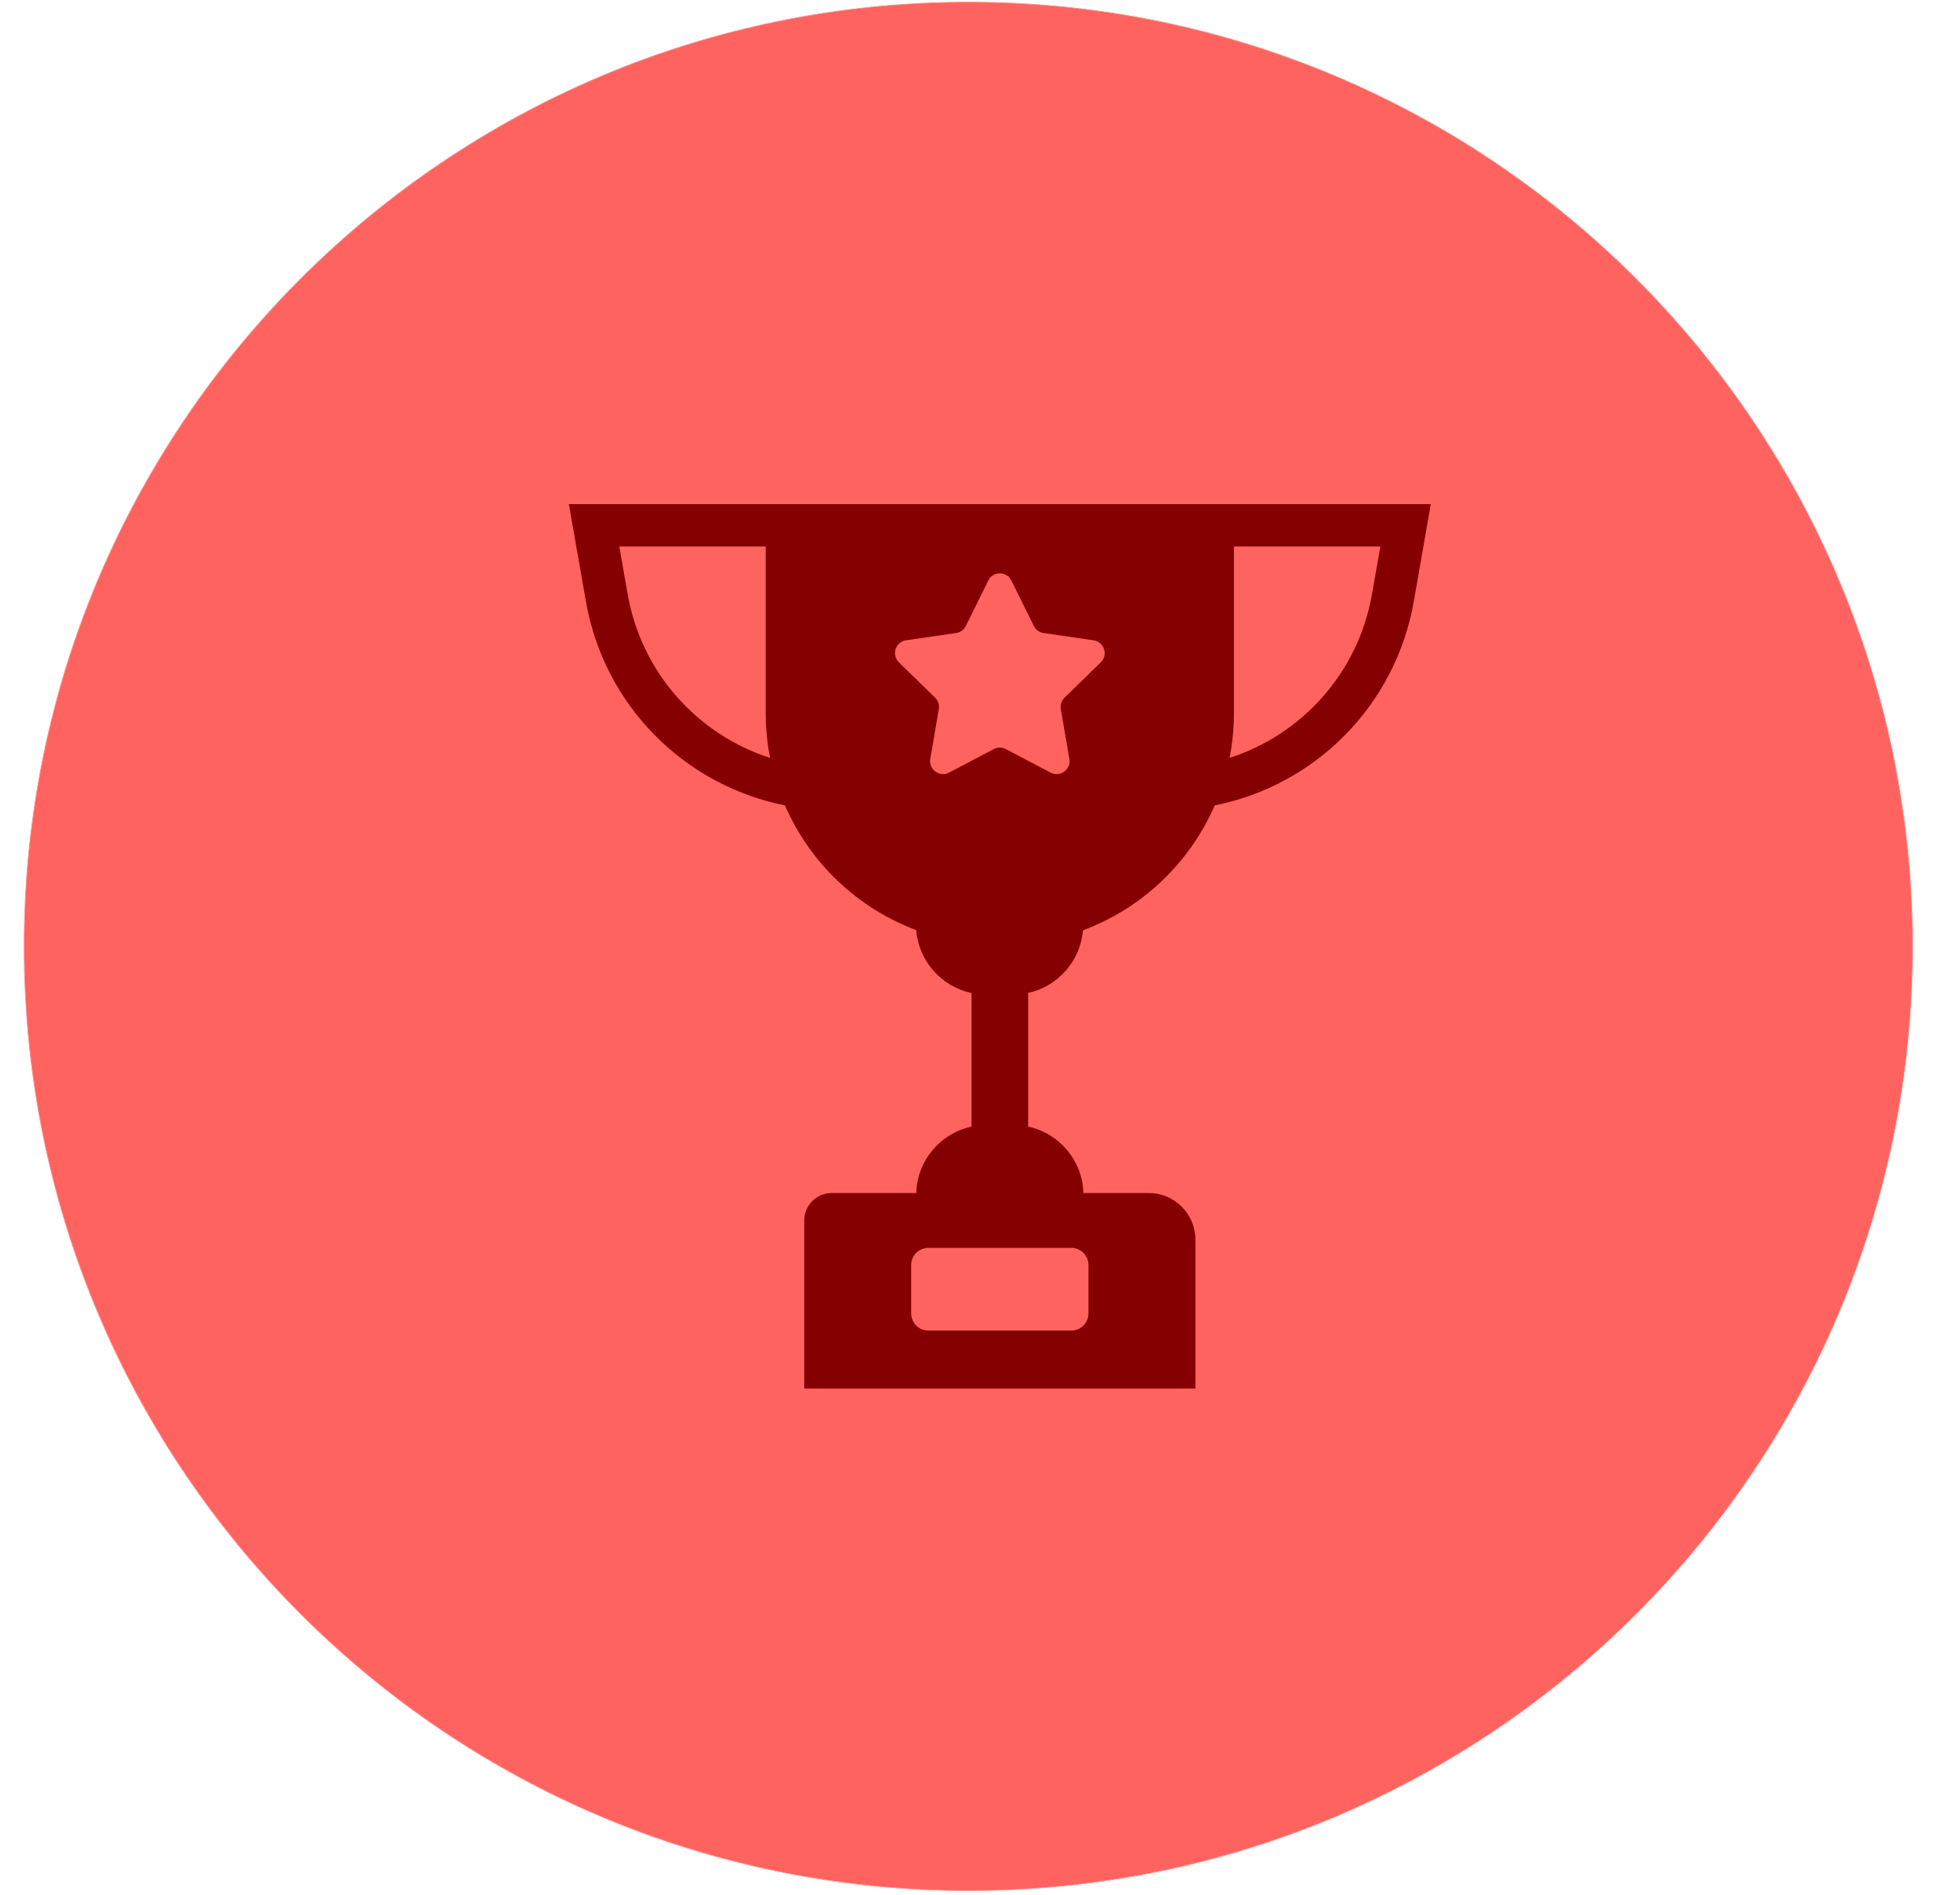 <svg width="30" height="29" viewBox="0 0 30 29" fill="none" xmlns="http://www.w3.org/2000/svg">
<path d="M14.822 28.937C22.804 28.937 29.274 22.467 29.274 14.485C29.274 6.503 22.804 0.032 14.822 0.032C6.84 0.032 0.369 6.503 0.369 14.485C0.369 22.467 6.84 28.937 14.822 28.937Z" fill="#FF635F" stroke="#FF9B95" stroke-width="0.011" stroke-miterlimit="1.5" stroke-linecap="round" stroke-linejoin="round"/>
<path d="M18.887 7.716H8.707L8.968 9.204C9.247 10.801 10.476 12.02 12.014 12.327C12.396 13.205 13.123 13.899 14.024 14.236C14.062 14.713 14.412 15.101 14.87 15.199V17.243C14.396 17.345 14.039 17.759 14.024 18.26H12.729C12.498 18.26 12.31 18.448 12.31 18.679V21.253H18.297V18.974C18.297 18.58 17.977 18.26 17.583 18.26H16.583C16.568 17.759 16.211 17.345 15.737 17.243V15.197C16.191 15.098 16.537 14.712 16.576 14.239C17.48 13.903 18.21 13.208 18.593 12.327C20.132 12.02 21.36 10.801 21.64 9.204L21.9 7.716H18.887V7.716ZM16.66 20.103C16.66 20.248 16.542 20.365 16.398 20.365H14.21C14.065 20.365 13.947 20.248 13.947 20.103V19.361C13.947 19.216 14.065 19.099 14.21 19.099H16.398C16.542 19.099 16.66 19.216 16.66 19.361V20.103ZM9.607 9.092L9.479 8.365H11.72V10.914C11.72 11.148 11.743 11.378 11.787 11.6C10.676 11.242 9.817 10.296 9.607 9.092ZM16.848 10.138L16.294 10.678C16.248 10.723 16.226 10.789 16.237 10.854L16.368 11.616C16.396 11.778 16.226 11.901 16.08 11.825L15.396 11.465C15.338 11.434 15.269 11.434 15.211 11.465L14.527 11.825C14.381 11.901 14.211 11.778 14.239 11.616L14.37 10.854C14.381 10.789 14.36 10.724 14.313 10.678L13.759 10.138C13.641 10.024 13.706 9.824 13.869 9.8L14.634 9.689C14.699 9.679 14.755 9.639 14.784 9.58L15.126 8.887C15.198 8.739 15.409 8.739 15.481 8.887L15.824 9.58C15.853 9.639 15.908 9.679 15.973 9.689L16.738 9.8C16.901 9.824 16.966 10.024 16.848 10.138ZM21 9.092C20.79 10.296 19.931 11.242 18.82 11.6C18.864 11.378 18.887 11.148 18.887 10.914V8.365H21.128L21 9.092Z" fill="#850000"/>
</svg>
